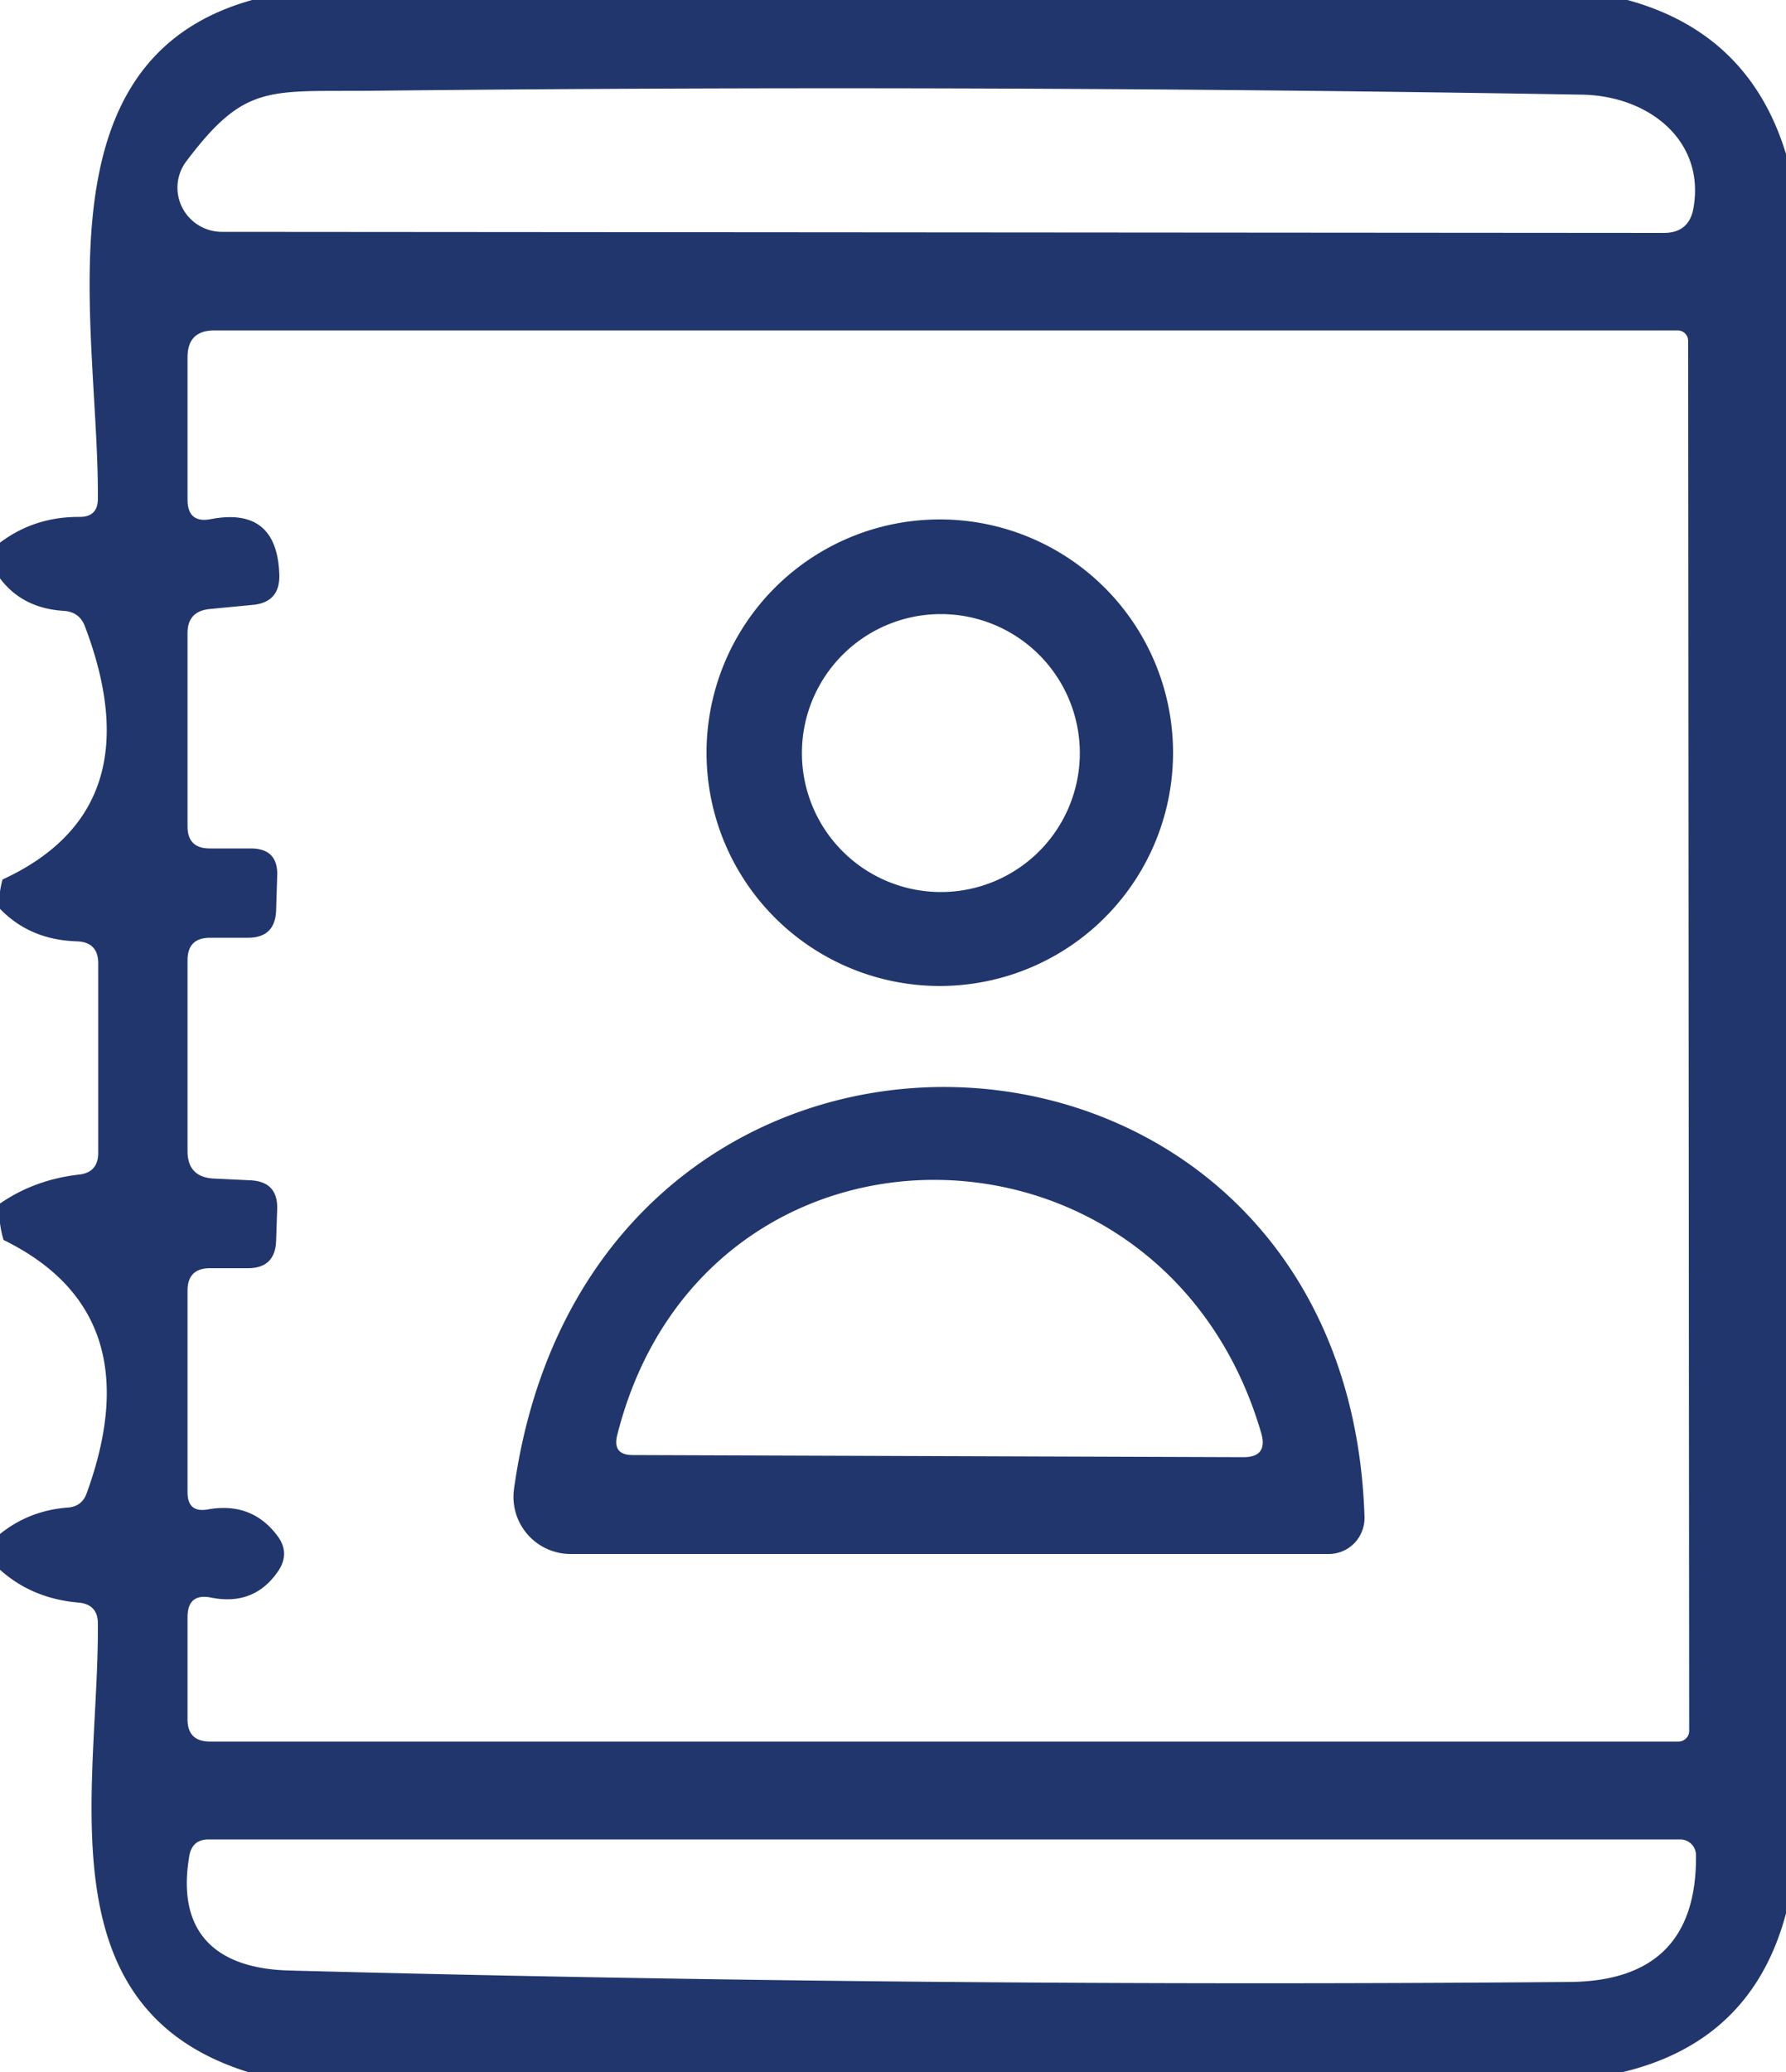 <?xml version="1.0" encoding="UTF-8" standalone="no"?>
<!DOCTYPE svg PUBLIC "-//W3C//DTD SVG 1.1//EN" "http://www.w3.org/Graphics/SVG/1.1/DTD/svg11.dtd">
<svg xmlns="http://www.w3.org/2000/svg" version="1.1" viewBox="0 0 50 58">
<path fill="#21366c" d="
  M 7.06 0.00
  L 45.56 0.00
  Q 48.97 0.93 50.00 4.31
  L 50.00 53.56
  Q 49.05 57.13 45.44 58.00
  L 6.94 58.00
  C 1.19 56.20 2.77 50.05 2.74 45.45
  Q 2.74 44.91 2.20 44.86
  Q 0.90 44.75 0.00 43.94
  L 0.00 42.94
  Q 0.82 42.28 1.90 42.20
  Q 2.30 42.17 2.43 41.79
  Q 4.26 36.75 0.10 34.71
  Q -0.06 34.18 0.00 33.69
  Q 0.97 33.02 2.21 32.88
  Q 2.75 32.82 2.75 32.27
  L 2.75 26.97
  Q 2.75 26.37 2.15 26.35
  Q 0.84 26.31 0.00 25.44
  Q -0.06 25.11 0.07 24.62
  Q 4.32 22.66 2.38 17.54
  Q 2.23 17.13 1.79 17.10
  Q 0.63 17.03 0.00 16.19
  L 0.00 15.19
  Q 0.97 14.46 2.23 14.47
  Q 2.74 14.47 2.74 13.96
  C 2.77 9.17 0.95 1.70 7.06 0.00
  Z
  M 5.22 4.51
  A 1.24 1.23 18.5 0 0 6.21 6.49
  L 46.58 6.52
  Q 47.29 6.52 47.41 5.82
  C 47.74 3.93 46.15 2.68 44.29 2.65
  Q 27.36 2.36 10.45 2.54
  C 7.52 2.57 6.87 2.32 5.22 4.51
  Z
  M 7.78 43.99
  Q 7.11 44.96 5.91 44.72
  Q 5.25 44.59 5.25 45.27
  L 5.25 48.13
  Q 5.25 48.75 5.88 48.75
  L 46.99 48.75
  A 0.30 0.30 0.0 0 0 47.29 48.45
  L 47.26 9.54
  A 0.29 0.29 0.0 0 0 46.97 9.25
  L 6.00 9.25
  Q 5.25 9.25 5.25 10.00
  L 5.25 13.98
  Q 5.25 14.66 5.91 14.53
  Q 7.77 14.18 7.82 16.11
  Q 7.83 16.85 7.10 16.93
  L 5.85 17.05
  Q 5.25 17.12 5.25 17.72
  L 5.25 23.13
  Q 5.25 23.75 5.87 23.75
  L 7.02 23.75
  Q 7.79 23.75 7.76 24.52
  L 7.73 25.49
  Q 7.70 26.25 6.94 26.25
  L 5.88 26.25
  Q 5.25 26.25 5.25 26.88
  L 5.25 32.22
  Q 5.25 32.95 5.98 32.99
  L 7.02 33.04
  Q 7.78 33.08 7.76 33.84
  L 7.73 34.74
  Q 7.70 35.50 6.94 35.50
  L 5.88 35.50
  Q 5.25 35.50 5.25 36.13
  L 5.25 41.77
  Q 5.25 42.36 5.83 42.25
  Q 7.04 42.04 7.75 42.97
  Q 8.14 43.47 7.78 43.99
  Z
  M 47.04 51.49
  L 5.84 51.49
  Q 5.38 51.49 5.30 51.95
  C 4.94 54.04 5.98 55.11 8.12 55.16
  Q 26.03 55.63 43.94 55.48
  Q 47.52 55.45 47.48 51.92
  A 0.44 0.44 0.0 0 0 47.04 51.49
  Z"
/>
<path fill="#21366c" d="
  M 32.84 21.07
  A 6.53 6.53 0.0 0 1 26.31 27.60
  A 6.53 6.53 0.0 0 1 19.78 21.07
  A 6.53 6.53 0.0 0 1 26.31 14.54
  A 6.53 6.53 0.0 0 1 32.84 21.07
  Z
  M 30.23 21.08
  A 3.89 3.89 0.0 0 0 26.34 17.19
  A 3.89 3.89 0.0 0 0 22.45 21.08
  A 3.89 3.89 0.0 0 0 26.34 24.97
  A 3.89 3.89 0.0 0 0 30.23 21.08
  Z"
/>
<path fill="#21366c" d="
  M 14.39 41.68
  C 16.56 26.03 37.71 27.09 38.20 42.46
  A 1.01 1.00 89.2 0 1 37.20 43.50
  L 15.97 43.50
  A 1.60 1.60 0.0 0 1 14.39 41.68
  Z
  M 35.31 40.12
  C 32.57 30.71 19.69 30.60 17.28 40.17
  Q 17.14 40.73 17.71 40.73
  L 34.81 40.79
  Q 35.50 40.79 35.31 40.12
  Z"
/>
</svg>
